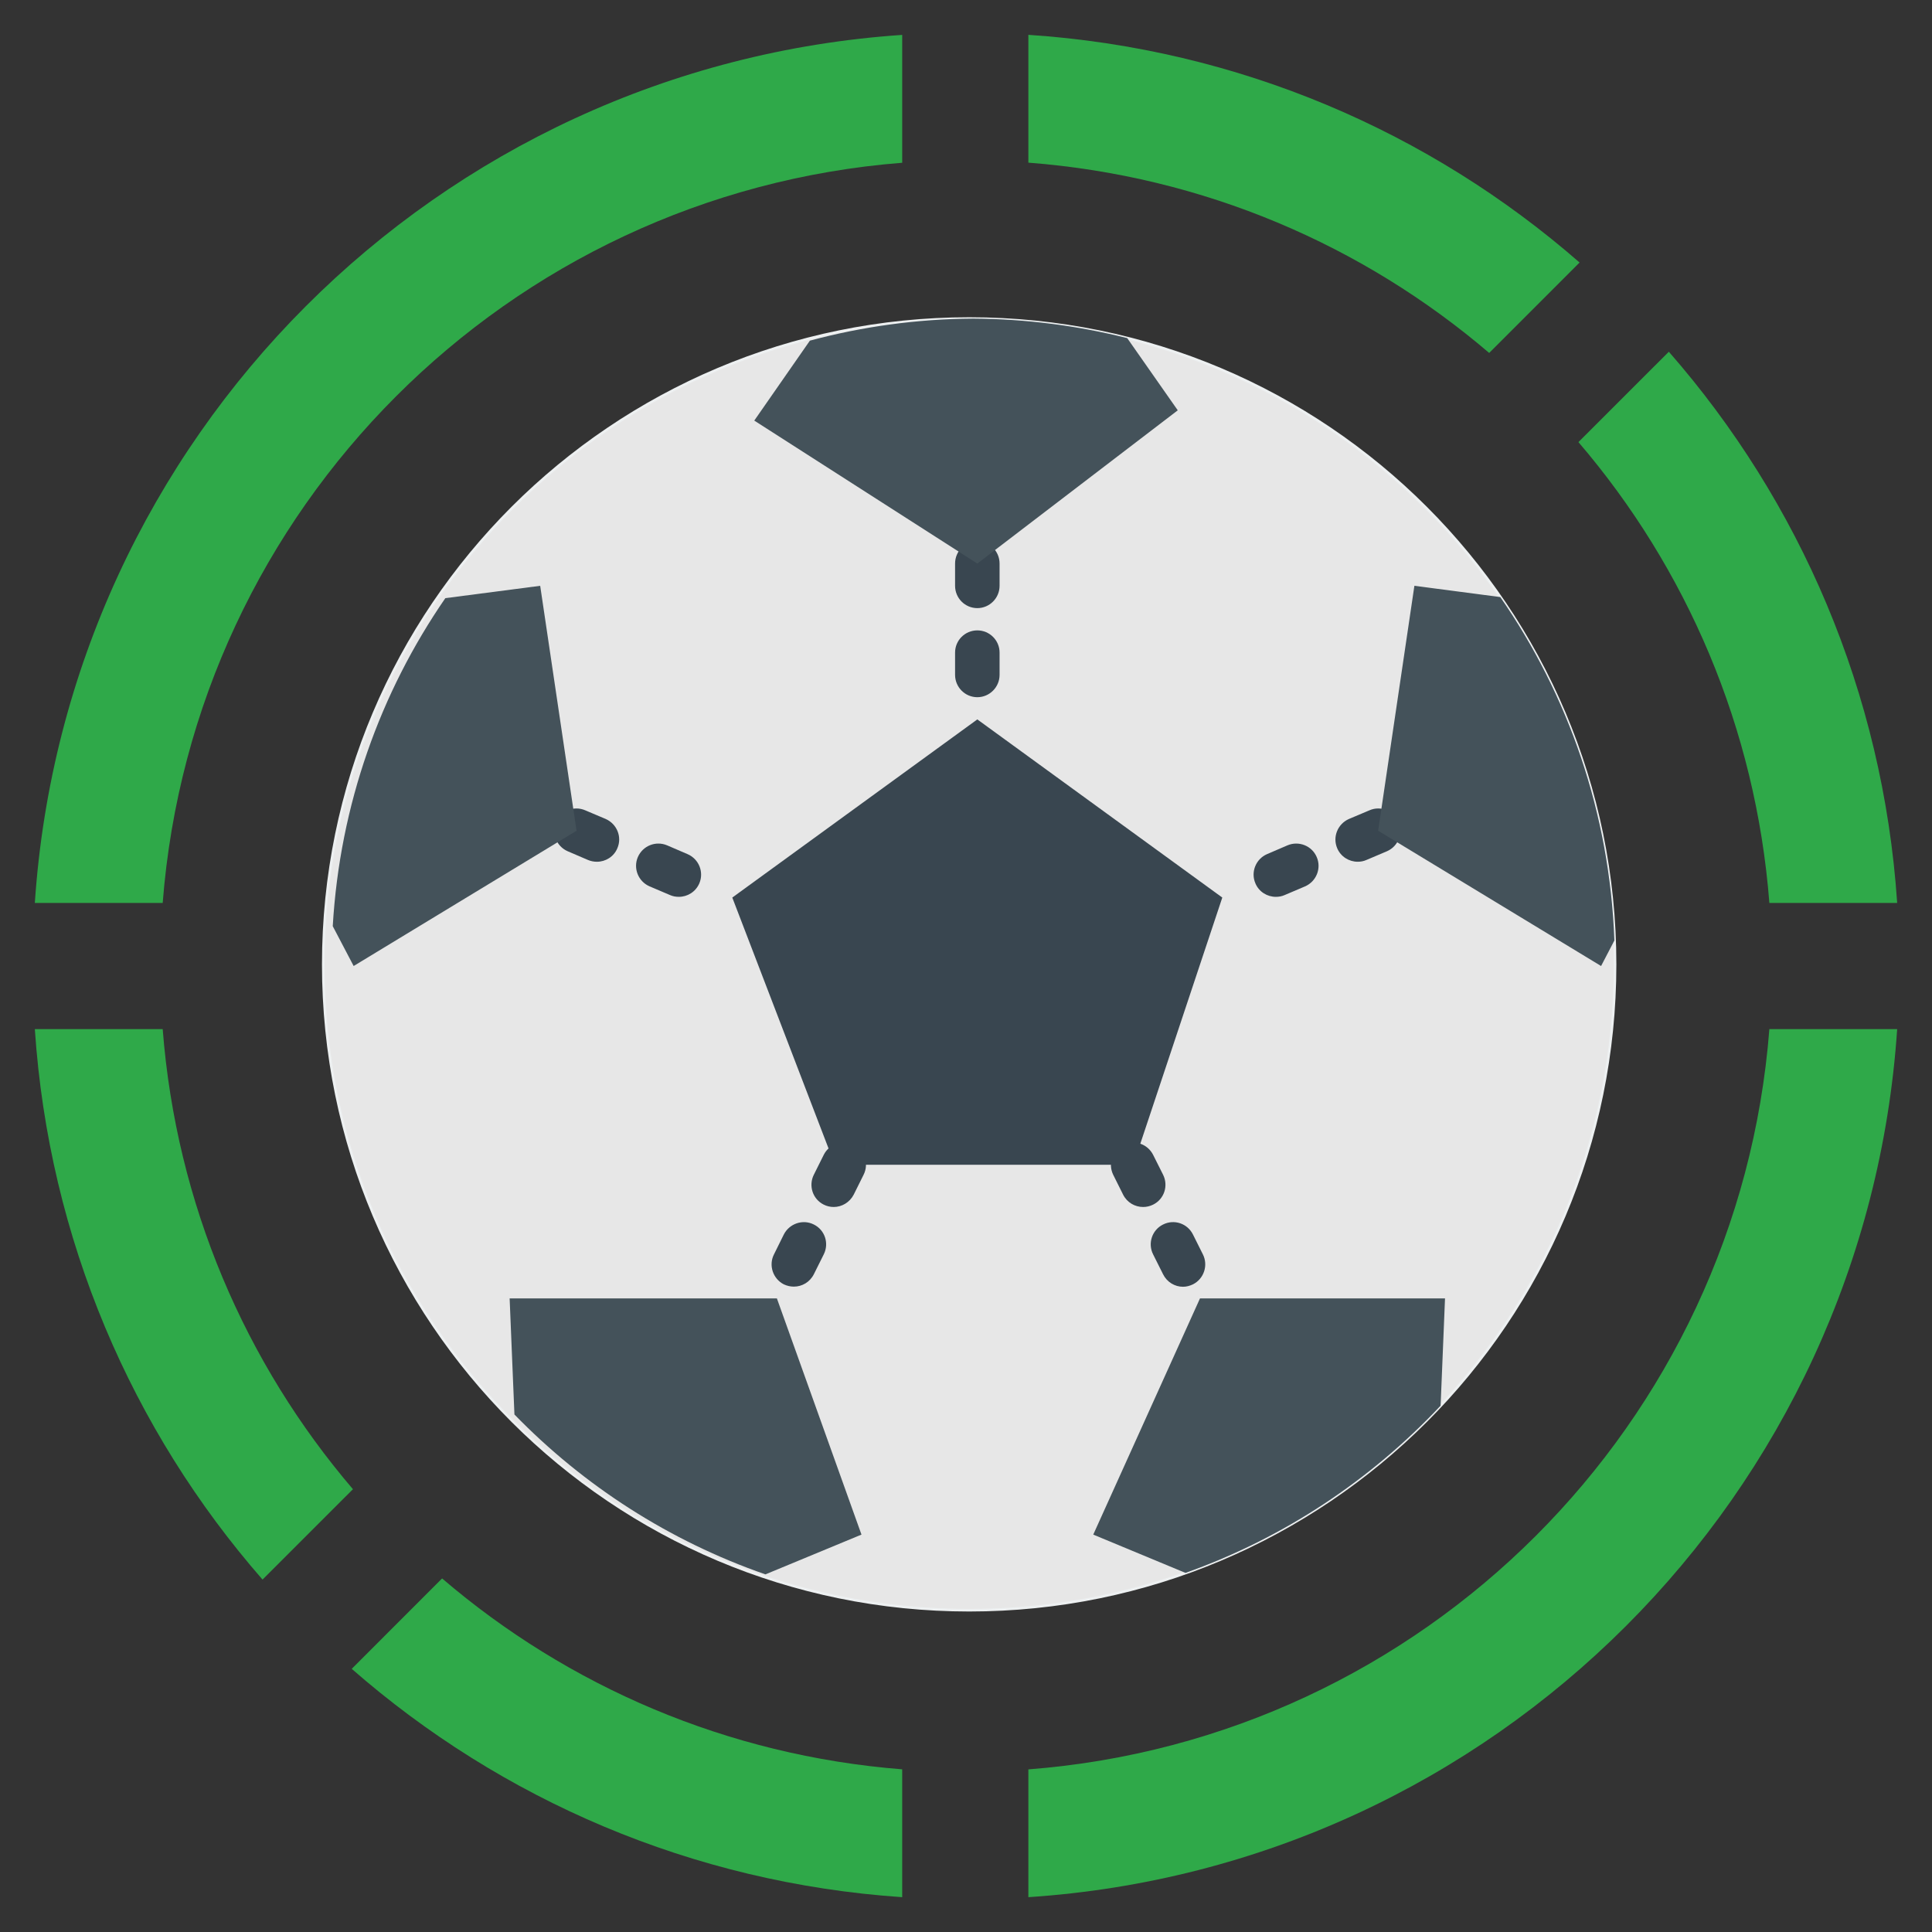 <?xml version="1.0" encoding="utf-8"?>
<!-- Generator: Adobe Illustrator 16.0.0, SVG Export Plug-In . SVG Version: 6.00 Build 0)  -->
<!DOCTYPE svg PUBLIC "-//W3C//DTD SVG 1.1 Tiny//EN" "http://www.w3.org/Graphics/SVG/1.1/DTD/svg11-tiny.dtd">
<svg version="1.1" baseProfile="tiny" id="Layer_1" xmlns="http://www.w3.org/2000/svg" xmlns:xlink="http://www.w3.org/1999/xlink"
	 x="0px" y="0px" width="595.275px" height="595.275px" viewBox="0 0 595.275 595.275" xml:space="preserve">
<rect x="0" y="0" width="595.275" height="595.275" fill="#333333" stroke="none"/>
<g>
	<path fill="#E7E7E7" d="M497.625,297.147c0,109.896-89.102,198.979-198.98,198.979c-109.919,0-199.041-89.082-199.041-198.979
		c0-109.921,89.121-198.998,199.041-198.998C408.523,98.149,497.625,187.227,497.625,297.147L497.625,297.147z M497.625,297.147"/>
	<path fill="none" stroke="#EDF0F1" stroke-width="0.8" stroke-miterlimit="10" d="M497.625,297.147
		c0,109.896-89.102,198.979-198.98,198.979c-109.919,0-199.041-89.082-199.041-198.979c0-109.921,89.121-198.998,199.041-198.998
		C408.523,98.149,497.625,187.227,497.625,297.147L497.625,297.147z M497.625,297.147"/>
	<path fill="#394650" d="M349.187,358.88h-91.975l-31.584-82.33l75.499-54.891l75.479,54.891L349.187,358.88z M349.187,358.88"/>
	<path fill="#394650" d="M263.038,352.747c-3.383-1.698-7.551-0.312-9.234,3.079l-3.044,6.107c-1.713,3.411-0.354,7.545,3.044,9.228
		c0.958,0.48,1.995,0.728,3.074,0.728c2.505,0,4.925-1.416,6.16-3.802l3.057-6.153C267.788,358.549,266.417,354.435,263.038,352.747
		L263.038,352.747z M263.038,352.747"/>
	<path fill="#394650" d="M250.76,377.289c-3.386-1.723-7.544-0.292-9.257,3.074l-3.032,6.133c-1.715,3.366-0.312,7.52,3.032,9.228
		c1.017,0.475,2.066,0.702,3.096,0.702c2.535,0,4.935-1.391,6.161-3.821l3.044-6.108
		C255.517,383.105,254.167,378.973,250.76,377.289L250.76,377.289z M250.76,377.289"/>
	<path fill="#394650" d="M358.354,361.934l-3.06-6.107c-1.713-3.391-5.826-4.777-9.236-3.079c-3.366,1.688-4.703,5.802-3.079,9.187
		l3.079,6.174c1.228,2.43,3.652,3.781,6.162,3.781c1.05,0,2.114-0.247,3.074-0.728C358.706,369.479,360.067,365.345,358.354,361.934
		L358.354,361.934z M358.354,361.934"/>
	<path fill="#394650" d="M367.566,380.363c-1.693-3.4-5.787-4.797-9.212-3.074c-3.406,1.684-4.772,5.816-3.06,9.207l3.06,6.108
		c1.192,2.431,3.623,3.866,6.138,3.866c1.06,0,2.069-0.272,3.074-0.747c3.391-1.708,4.747-5.861,3.064-9.228L367.566,380.363z
		 M367.566,380.363"/>
	<path fill="#394650" d="M211.852,263.175l-6.329-2.723c-3.5-1.456-7.479,0.144-8.995,3.633c-1.478,3.45,0.112,7.5,3.624,9.019
		l6.296,2.678c0.894,0.396,1.797,0.544,2.723,0.544c2.638,0,5.153-1.52,6.294-4.133C216.963,268.699,215.332,264.67,211.852,263.175
		L211.852,263.175z M211.852,263.175"/>
	<path fill="#394650" d="M186.646,252.345l-6.326-2.678c-3.482-1.515-7.524,0.124-8.977,3.574c-1.517,3.49,0.092,7.524,3.564,9.039
		l6.296,2.703c0.894,0.372,1.839,0.535,2.722,0.535c2.639,0,5.215-1.554,6.284-4.153
		C191.737,257.874,190.086,253.889,186.646,252.345L186.646,252.345z M186.646,252.345"/>
	<path fill="#394650" d="M301.127,166.763c-3.802,0-6.856,3.074-6.856,6.875v6.856c0,3.782,3.054,6.876,6.856,6.876
		c3.781,0,6.855-3.094,6.855-6.876v-6.856C307.982,169.837,304.908,166.763,301.127,166.763L301.127,166.763z M301.127,166.763"/>
	<path fill="#394650" d="M301.127,194.23c-3.802,0-6.856,3.069-6.856,6.836v6.876c0,3.762,3.054,6.875,6.856,6.875
		c3.781,0,6.855-3.114,6.855-6.875v-6.876C307.982,197.3,304.908,194.23,301.127,194.23L301.127,194.23z M301.127,194.23"/>
	<path fill="#394650" d="M396.707,260.453l-6.336,2.723c-3.425,1.495-5.078,5.524-3.554,9.019c1.089,2.613,3.668,4.133,6.286,4.133
		c0.861,0,1.832-0.148,2.703-0.544l6.297-2.678c3.489-1.52,5.098-5.569,3.604-9.019
		C404.231,260.596,400.192,258.997,396.707,260.453L396.707,260.453z M396.707,260.453"/>
	<path fill="#394650" d="M430.952,253.24c-1.495-3.45-5.554-5.088-8.999-3.574l-6.347,2.678c-3.455,1.544-5.078,5.529-3.594,9.019
		c1.1,2.599,3.653,4.153,6.316,4.153c0.906,0,1.832-0.163,2.703-0.555l6.316-2.683C430.823,260.765,432.388,256.73,430.952,253.24
		L430.952,253.24z M430.952,253.24"/>
	<path fill="#44525A" d="M249.534,104.961l-17.135,24.627l68.728,44.05l61.757-47.213l-15.578-22.251
		c-15.206-3.821-31.071-5.9-47.414-6.009C282.457,98.273,265.627,100.64,249.534,104.961L249.534,104.961z M249.534,104.961"/>
	<path fill="#44525A" d="M435.793,180.494l-11.167,75.469l68.688,41.68l4.099-7.875c-1.44-39.25-14.197-75.592-35.156-105.803
		L435.793,180.494z M435.793,180.494"/>
	<path fill="#44525A" d="M443.872,433.106l1.356-33.047h-75.499l-32.884,72.771l28.419,11.802
		C395.529,473.89,422.358,456,443.872,433.106L443.872,433.106z M443.872,433.106"/>
	<path fill="#44525A" d="M239.372,400.06h-82.347l1.478,35.765c21.37,21.963,47.729,38.981,77.328,49.263l29.602-12.257
		L239.372,400.06z M239.372,400.06"/>
	<path fill="#44525A" d="M177.64,255.963l-11.2-75.469l-29.228,3.807c-20.018,29.042-32.507,63.663-34.688,101.065l6.44,12.276
		L177.64,255.963z M177.64,255.963"/>
</g>
<g>
	<path fill="#2FA949" d="M545.165,278.204h39.378c-4.346-64.875-30.066-123.787-70.351-169.832l-27.854,27.849
		C519.588,175.039,540.968,224.174,545.165,278.204z"/>
	<path fill="#2FA949" d="M458.841,108.748l27.849-27.859c-46.064-40.214-104.971-65.855-169.837-70.157v39.383
		C370.873,54.262,420.003,75.572,458.841,108.748z"/>
	<path fill="#2FA949" d="M50.13,317.082H10.733c4.344,64.781,29.982,123.603,70.16,169.609l27.854-27.845
		C75.604,420.072,54.306,371.018,50.13,317.082z"/>
	<path fill="#2FA949" d="M136.217,486.34l-27.844,27.854c45.994,40.225,104.808,65.95,169.607,70.351v-39.393
		C224.029,540.909,174.979,519.535,136.217,486.34z"/>
	<path fill="#2FA949" d="M277.98,50.149V10.751C134.648,20.468,20.344,134.854,10.733,278.204H50.13
		C59.563,156.585,156.394,59.697,277.98,50.149z"/>
	<path fill="#2FA949" d="M316.853,545.171v39.373c143.532-9.489,258.077-123.955,267.69-267.462h-39.378
		C535.711,438.849,438.654,535.82,316.853,545.171z"/>
</g>
</svg>
